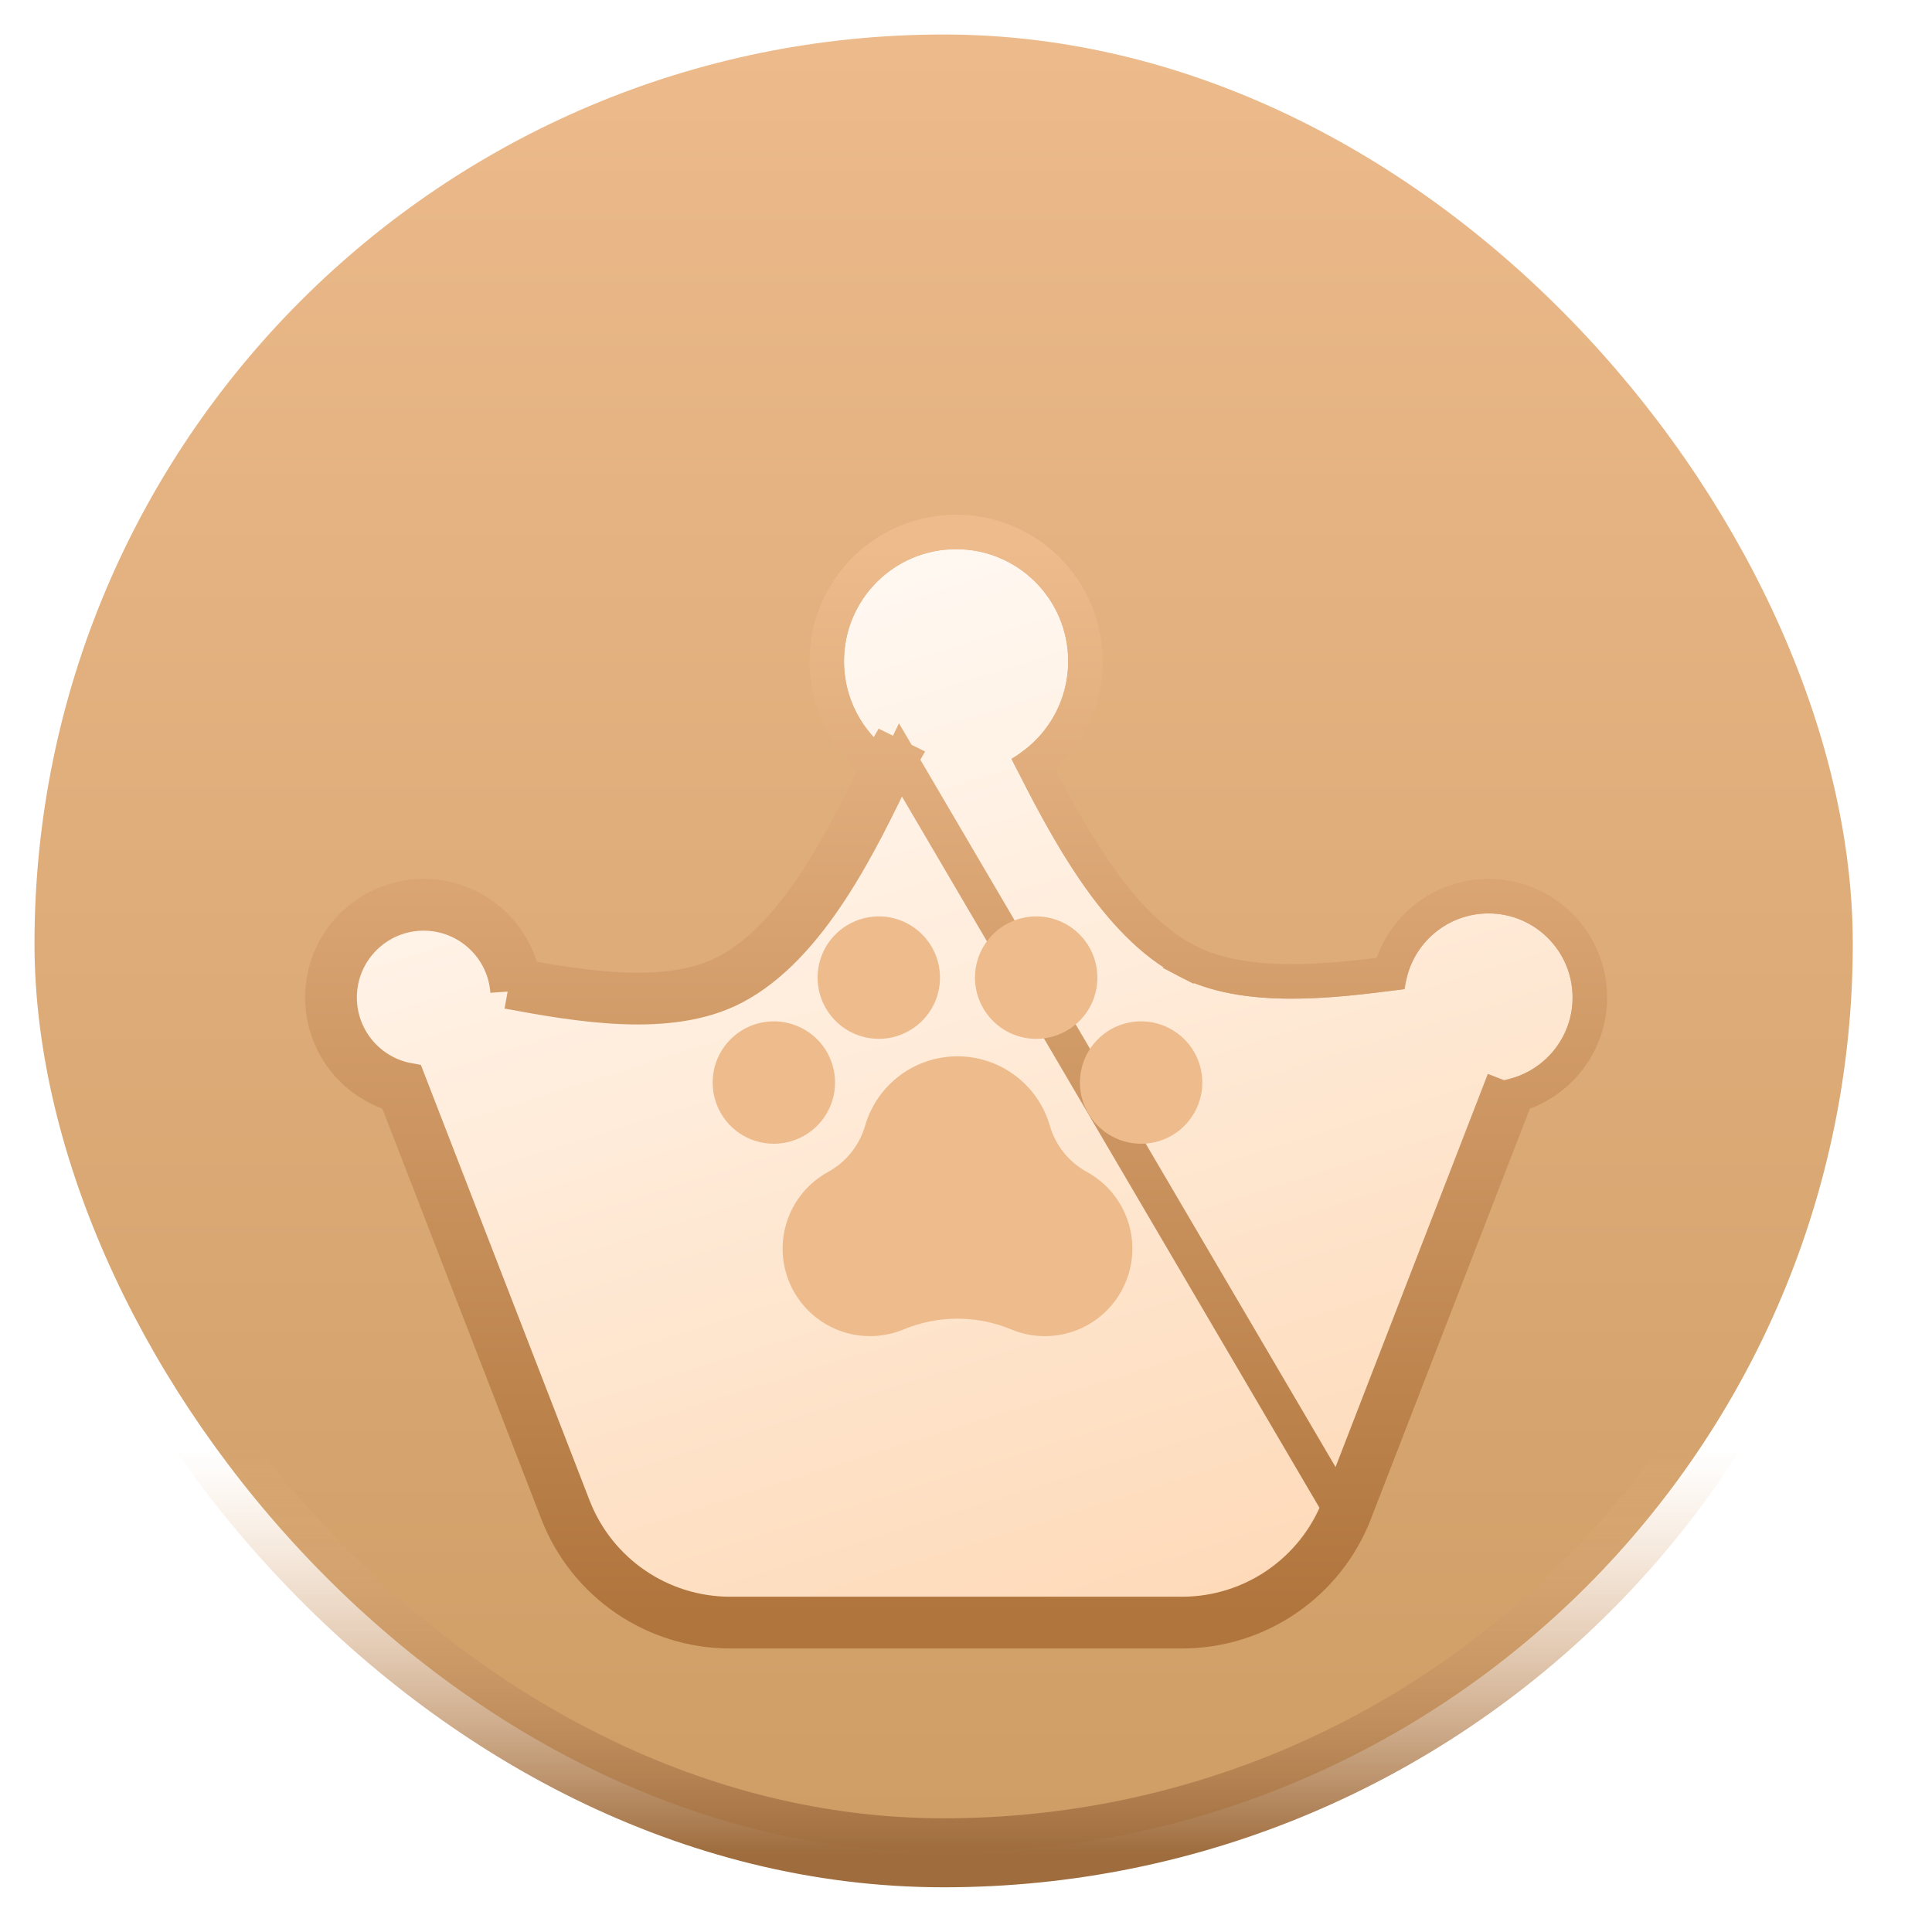 <svg width="28" height="28" viewBox="0 0 28 28" fill="none" xmlns="http://www.w3.org/2000/svg">
<rect x="0.5" y="0.5" width="26.352" height="26.352" rx="13.176" fill="url(#paint0_linear_1931_44876)" stroke="url(#paint1_linear_1931_44876)"/>
<g filter="url(#filter0_d_1931_44876)">
<path d="M14.658 9.053C15.149 8.774 15.481 8.246 15.481 7.64C15.481 6.743 14.754 6.016 13.856 6.016C12.959 6.016 12.232 6.743 12.232 7.64C12.232 8.247 12.565 8.776 13.058 9.055L13.05 9.07C12.518 10.18 11.779 11.77 10.637 12.367C9.7 12.857 8.355 12.61 7.356 12.428C7.312 11.795 6.784 11.295 6.14 11.295C5.467 11.295 4.922 11.841 4.922 12.513C4.922 13.11 5.351 13.607 5.917 13.711L8.311 19.891C8.674 20.83 9.577 21.448 10.583 21.448H17.13C18.136 21.448 19.038 20.83 19.402 19.891L21.796 13.711C22.362 13.607 22.791 13.11 22.791 12.513C22.791 11.841 22.245 11.295 21.573 11.295C20.941 11.295 20.421 11.776 20.36 12.391C19.337 12.524 18.019 12.693 17.076 12.2C15.957 11.615 15.207 10.134 14.658 9.053Z" fill="url(#paint2_linear_1931_44876)"/>
<path d="M19.402 19.891C19.038 20.83 18.136 21.448 17.13 21.448H10.583C9.577 21.448 8.674 20.83 8.311 19.891L5.917 13.711C5.351 13.607 4.922 13.11 4.922 12.513C4.922 11.841 5.467 11.295 6.14 11.295C6.784 11.295 7.312 11.795 7.356 12.428M19.402 19.891L13.05 9.07C13.036 9.099 13.022 9.129 13.008 9.159C12.479 10.263 11.749 11.786 10.637 12.367C9.701 12.857 8.355 12.611 7.357 12.428L7.356 12.428M19.402 19.891L21.796 13.711L19.402 19.891ZM7.356 12.428L7.605 12.41C7.6 12.344 7.591 12.278 7.578 12.214M7.356 12.428L7.401 12.182C7.459 12.192 7.518 12.203 7.578 12.214M7.578 12.214C7.44 11.547 6.849 11.045 6.14 11.045C5.329 11.045 4.672 11.703 4.672 12.513C4.672 13.183 5.119 13.747 5.732 13.924L8.078 19.982C8.479 21.016 9.474 21.698 10.583 21.698H17.13C18.239 21.698 19.234 21.016 19.635 19.982L19.635 19.982L21.981 13.924C22.593 13.747 23.041 13.183 23.041 12.513C23.041 11.703 22.383 11.045 21.573 11.045C20.881 11.045 20.301 11.523 20.145 12.167C19.681 12.226 19.18 12.283 18.689 12.28C18.132 12.278 17.613 12.198 17.191 11.978L17.076 12.2L17.191 11.978C16.685 11.713 16.246 11.236 15.86 10.671C15.521 10.176 15.234 9.632 14.982 9.139C15.437 8.797 15.731 8.253 15.731 7.64C15.731 6.605 14.892 5.766 13.856 5.766C12.821 5.766 11.982 6.605 11.982 7.64C11.982 8.256 12.279 8.803 12.738 9.144M7.578 12.214C8.035 12.297 8.537 12.38 9.03 12.4C9.59 12.422 10.109 12.361 10.521 12.146L10.521 12.146C11.035 11.877 11.477 11.373 11.862 10.775C12.205 10.244 12.49 9.661 12.738 9.144M12.738 9.144C12.753 9.112 12.769 9.079 12.784 9.047C12.798 9.018 12.812 8.99 12.825 8.962L12.826 8.959L12.826 8.959L12.834 8.945L13.058 9.055L13.05 9.069L13.05 9.069L12.935 9.273C12.866 9.234 12.8 9.191 12.738 9.144Z" stroke="url(#paint3_linear_1931_44876)" stroke-width="0.5"/>
</g>
<path d="M14.13 14.168C14.13 13.993 14.182 13.821 14.28 13.675C14.377 13.53 14.515 13.416 14.678 13.349C14.84 13.282 15.018 13.264 15.19 13.298C15.362 13.332 15.52 13.417 15.644 13.541C15.768 13.665 15.853 13.823 15.887 13.995C15.921 14.167 15.904 14.346 15.837 14.508C15.77 14.67 15.656 14.809 15.51 14.906C15.364 15.003 15.193 15.056 15.017 15.056C14.782 15.055 14.556 14.962 14.39 14.795C14.224 14.629 14.13 14.403 14.13 14.168ZM12.102 15.689C12.102 15.514 12.05 15.342 11.953 15.196C11.855 15.05 11.717 14.937 11.555 14.87C11.393 14.802 11.214 14.785 11.042 14.819C10.87 14.853 10.712 14.938 10.588 15.062C10.464 15.186 10.379 15.344 10.345 15.516C10.311 15.688 10.329 15.867 10.396 16.029C10.463 16.191 10.576 16.329 10.722 16.427C10.868 16.524 11.04 16.576 11.215 16.576C11.45 16.576 11.676 16.482 11.842 16.316C12.008 16.15 12.102 15.924 12.102 15.689ZM12.736 15.056C12.911 15.056 13.083 15.003 13.229 14.906C13.375 14.809 13.488 14.67 13.556 14.508C13.623 14.346 13.64 14.167 13.606 13.995C13.572 13.823 13.487 13.665 13.363 13.541C13.239 13.417 13.081 13.332 12.909 13.298C12.737 13.264 12.559 13.282 12.396 13.349C12.234 13.416 12.096 13.53 11.998 13.675C11.901 13.821 11.849 13.993 11.849 14.168C11.849 14.403 11.943 14.629 12.109 14.795C12.275 14.962 12.501 15.055 12.736 15.056ZM15.749 16.983C15.489 16.84 15.297 16.599 15.215 16.314C15.131 16.024 14.955 15.769 14.713 15.588C14.472 15.407 14.178 15.309 13.877 15.309C13.575 15.309 13.281 15.407 13.04 15.588C12.798 15.769 12.622 16.024 12.538 16.314C12.456 16.598 12.265 16.839 12.006 16.982C11.72 17.137 11.504 17.396 11.404 17.706C11.304 18.015 11.326 18.352 11.467 18.645C11.608 18.938 11.856 19.166 12.16 19.282C12.464 19.397 12.801 19.391 13.101 19.265C13.597 19.06 14.153 19.06 14.649 19.264C14.949 19.391 15.286 19.398 15.591 19.283C15.895 19.168 16.144 18.941 16.285 18.647C16.427 18.354 16.45 18.018 16.35 17.708C16.25 17.398 16.035 17.139 15.749 16.983ZM16.538 14.802C16.362 14.802 16.191 14.854 16.045 14.951C15.899 15.049 15.785 15.188 15.718 15.35C15.651 15.512 15.634 15.69 15.668 15.862C15.702 16.034 15.787 16.192 15.911 16.316C16.035 16.44 16.193 16.525 16.365 16.559C16.537 16.593 16.715 16.576 16.877 16.509C17.039 16.442 17.178 16.328 17.275 16.182C17.373 16.036 17.425 15.865 17.425 15.689C17.425 15.454 17.331 15.228 17.165 15.062C16.998 14.896 16.773 14.802 16.538 14.802Z" fill="#EDBB8C"/>
<defs>
<filter id="filter0_d_1931_44876" x="0.823" y="3.86" width="26.065" height="23.63" filterUnits="userSpaceOnUse" color-interpolation-filters="sRGB">
<feFlood flood-opacity="0" result="BackgroundImageFix"/>
<feColorMatrix in="SourceAlpha" type="matrix" values="0 0 0 0 0 0 0 0 0 0 0 0 0 0 0 0 0 0 127 0" result="hardAlpha"/>
<feOffset dy="1.943"/>
<feGaussianBlur stdDeviation="1.799"/>
<feComposite in2="hardAlpha" operator="out"/>
<feColorMatrix type="matrix" values="0 0 0 0 0.508 0 0 0 0 0.333 0 0 0 0 0.167 0 0 0 0.34 0"/>
<feBlend mode="normal" in2="BackgroundImageFix" result="effect1_dropShadow_1931_44876"/>
<feBlend mode="normal" in="SourceGraphic" in2="effect1_dropShadow_1931_44876" result="shape"/>
</filter>
<linearGradient id="paint0_linear_1931_44876" x1="13.676" y1="0" x2="13.676" y2="27.352" gradientUnits="userSpaceOnUse">
<stop stop-color="#EDBB8C"/>
<stop offset="1" stop-color="#CE9D65"/>
</linearGradient>
<linearGradient id="paint1_linear_1931_44876" x1="13.676" y1="21" x2="13.676" y2="27.352" gradientUnits="userSpaceOnUse">
<stop stop-color="#EDBB8C" stop-opacity="0"/>
<stop offset="0.925" stop-color="#9E6C3D"/>
</linearGradient>
<linearGradient id="paint2_linear_1931_44876" x1="12.261" y1="6.016" x2="17.238" y2="21.906" gradientUnits="userSpaceOnUse">
<stop stop-color="#FFF9F3"/>
<stop offset="1" stop-color="#FED9B7"/>
</linearGradient>
<linearGradient id="paint3_linear_1931_44876" x1="13.856" y1="6.016" x2="13.856" y2="21.448" gradientUnits="userSpaceOnUse">
<stop stop-color="#EDBB8C"/>
<stop offset="1" stop-color="#B0753D"/>
</linearGradient>
</defs>
</svg>
